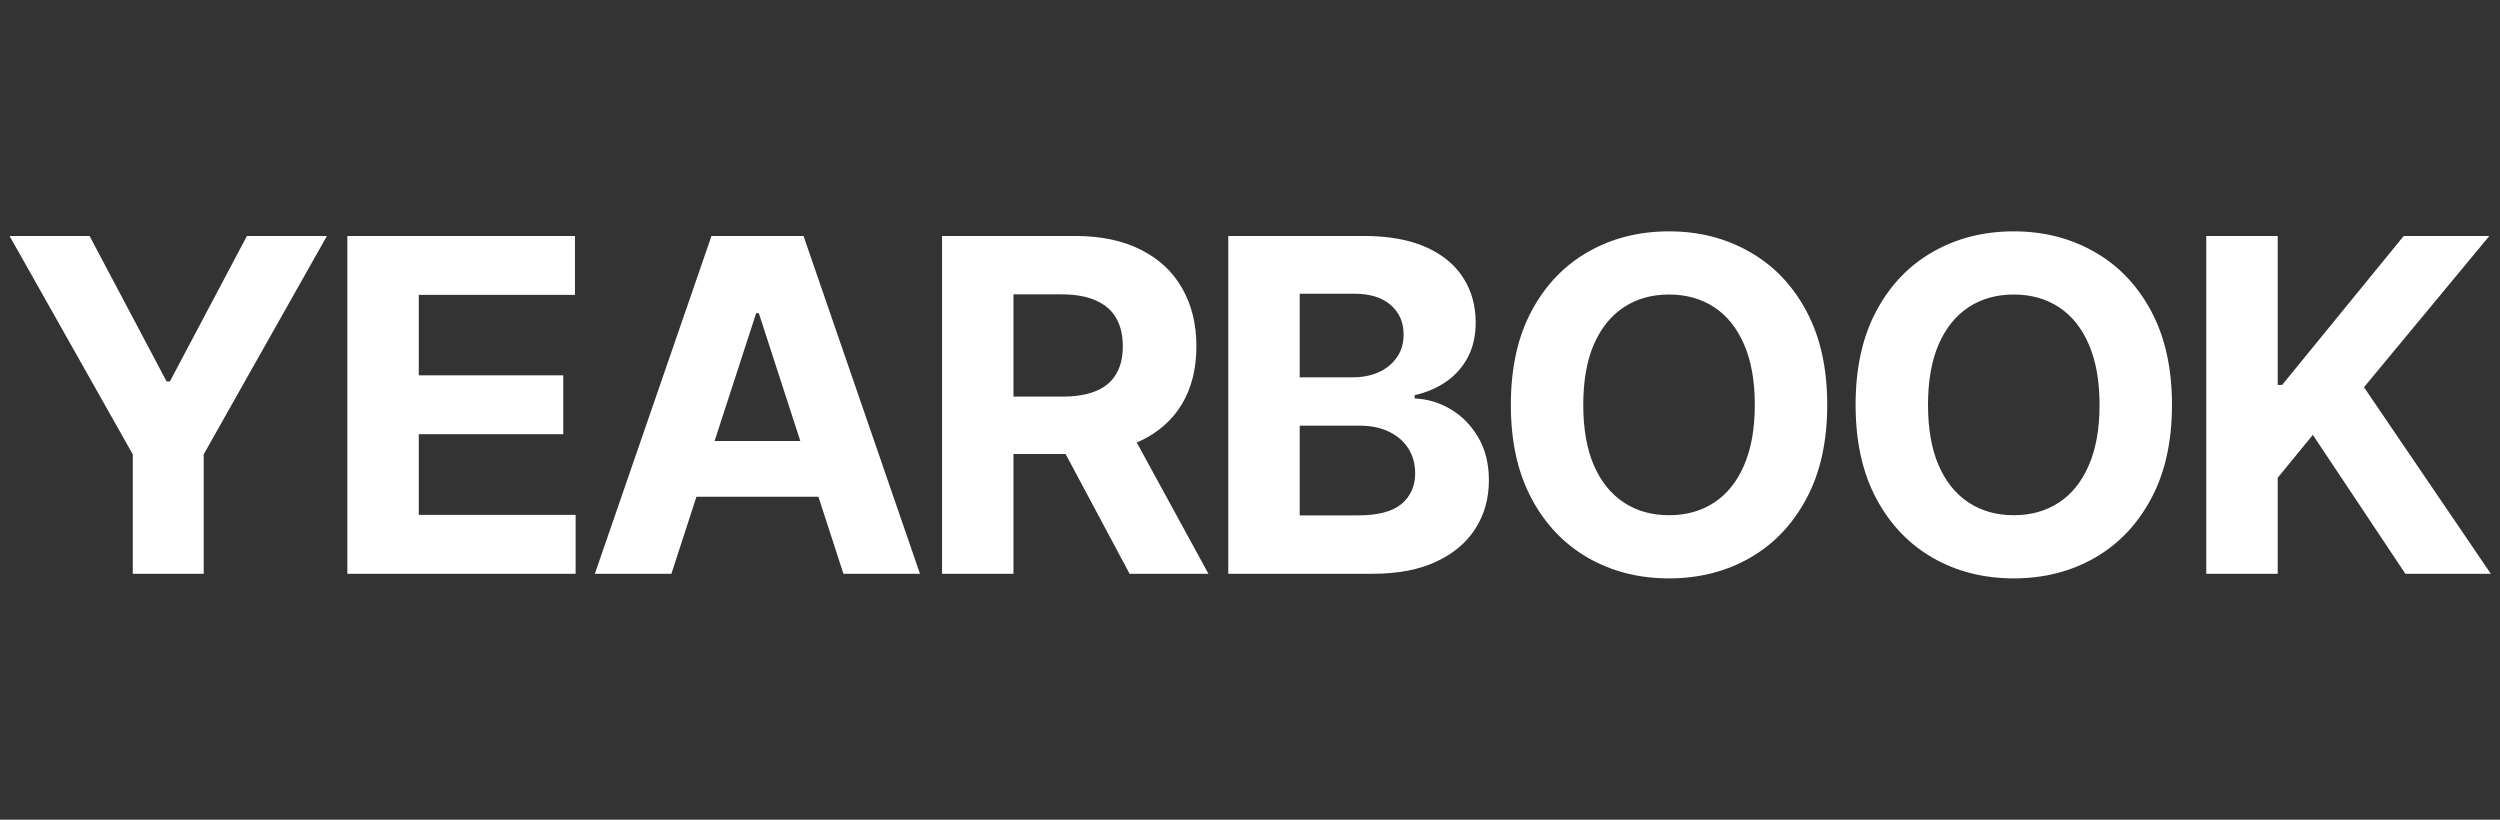 <svg width="183" height="60" viewBox="0 0 183 60" fill="none" xmlns="http://www.w3.org/2000/svg">
<rect x="0" y="0" width="183" height="60" fill="#333333" stroke="none"/>
<path d="M0.7 17.273H6.556L12.195 27.922H12.436L18.075 17.273H23.93L14.911 33.258V42H9.719V33.258L0.7 17.273ZM25.426 42V17.273H42.088V21.583H30.654V27.475H41.231V31.785H30.654V37.69H42.136V42H25.426ZM49.146 42H43.544L52.08 17.273H58.818L67.342 42H61.739L55.545 22.923H55.352L49.146 42ZM48.796 32.281H62.029V36.361H48.796V32.281ZM68.958 42V17.273H78.713C80.581 17.273 82.175 17.607 83.495 18.275C84.823 18.935 85.833 19.873 86.525 21.088C87.226 22.296 87.576 23.716 87.576 25.35C87.576 26.992 87.222 28.405 86.513 29.588C85.805 30.763 84.779 31.665 83.434 32.293C82.098 32.92 80.48 33.234 78.581 33.234H72.049V29.033H77.736C78.734 29.033 79.563 28.896 80.223 28.622C80.883 28.349 81.374 27.938 81.696 27.391C82.026 26.843 82.191 26.163 82.191 25.35C82.191 24.529 82.026 23.837 81.696 23.273C81.374 22.71 80.879 22.283 80.211 21.994C79.551 21.696 78.718 21.547 77.711 21.547H74.186V42H68.958ZM82.311 30.747L88.457 42H82.686L76.673 30.747H82.311ZM89.91 42V17.273H99.811C101.63 17.273 103.147 17.542 104.363 18.082C105.578 18.621 106.492 19.37 107.103 20.327C107.715 21.277 108.021 22.372 108.021 23.611C108.021 24.577 107.828 25.427 107.442 26.159C107.055 26.884 106.524 27.479 105.848 27.946C105.18 28.405 104.415 28.731 103.554 28.924V29.166C104.496 29.206 105.377 29.471 106.198 29.962C107.027 30.453 107.699 31.142 108.214 32.027C108.729 32.904 108.987 33.951 108.987 35.166C108.987 36.478 108.661 37.649 108.009 38.68C107.365 39.702 106.411 40.511 105.148 41.106C103.884 41.702 102.326 42 100.475 42H89.91ZM95.138 37.726H99.4C100.857 37.726 101.92 37.448 102.588 36.893C103.256 36.329 103.59 35.581 103.59 34.647C103.59 33.963 103.425 33.359 103.095 32.836C102.765 32.313 102.294 31.902 101.682 31.604C101.079 31.307 100.358 31.158 99.521 31.158H95.138V37.726ZM95.138 27.62H99.014C99.73 27.62 100.366 27.495 100.922 27.246C101.485 26.988 101.928 26.626 102.25 26.159C102.58 25.692 102.745 25.133 102.745 24.481C102.745 23.587 102.427 22.867 101.791 22.32C101.163 21.772 100.27 21.499 99.111 21.499H95.138V27.62ZM133.752 29.636C133.752 32.333 133.241 34.627 132.218 36.519C131.204 38.41 129.82 39.855 128.065 40.853C126.318 41.843 124.354 42.338 122.173 42.338C119.976 42.338 118.004 41.839 116.257 40.841C114.51 39.843 113.13 38.398 112.115 36.506C111.101 34.615 110.594 32.325 110.594 29.636C110.594 26.94 111.101 24.646 112.115 22.754C113.13 20.863 114.51 19.422 116.257 18.432C118.004 17.434 119.976 16.935 122.173 16.935C124.354 16.935 126.318 17.434 128.065 18.432C129.82 19.422 131.204 20.863 132.218 22.754C133.241 24.646 133.752 26.94 133.752 29.636ZM128.451 29.636C128.451 27.89 128.19 26.417 127.667 25.217C127.151 24.018 126.423 23.108 125.481 22.489C124.539 21.869 123.437 21.559 122.173 21.559C120.909 21.559 119.807 21.869 118.865 22.489C117.923 23.108 117.191 24.018 116.667 25.217C116.152 26.417 115.895 27.89 115.895 29.636C115.895 31.383 116.152 32.856 116.667 34.055C117.191 35.255 117.923 36.164 118.865 36.784C119.807 37.404 120.909 37.714 122.173 37.714C123.437 37.714 124.539 37.404 125.481 36.784C126.423 36.164 127.151 35.255 127.667 34.055C128.19 32.856 128.451 31.383 128.451 29.636ZM158.988 29.636C158.988 32.333 158.476 34.627 157.454 36.519C156.44 38.41 155.055 39.855 153.301 40.853C151.554 41.843 149.59 42.338 147.409 42.338C145.211 42.338 143.239 41.839 141.493 40.841C139.746 39.843 138.365 38.398 137.351 36.506C136.337 34.615 135.83 32.325 135.83 29.636C135.83 26.94 136.337 24.646 137.351 22.754C138.365 20.863 139.746 19.422 141.493 18.432C143.239 17.434 145.211 16.935 147.409 16.935C149.59 16.935 151.554 17.434 153.301 18.432C155.055 19.422 156.44 20.863 157.454 22.754C158.476 24.646 158.988 26.94 158.988 29.636ZM153.687 29.636C153.687 27.89 153.426 26.417 152.902 25.217C152.387 24.018 151.659 23.108 150.717 22.489C149.775 21.869 148.672 21.559 147.409 21.559C146.145 21.559 145.042 21.869 144.1 22.489C143.159 23.108 142.426 24.018 141.903 25.217C141.388 26.417 141.13 27.89 141.13 29.636C141.13 31.383 141.388 32.856 141.903 34.055C142.426 35.255 143.159 36.164 144.1 36.784C145.042 37.404 146.145 37.714 147.409 37.714C148.672 37.714 149.775 37.404 150.717 36.784C151.659 36.164 152.387 35.255 152.902 34.055C153.426 32.856 153.687 31.383 153.687 29.636ZM161.5 42V17.273H166.728V28.175H167.054L175.953 17.273H182.219L173.043 28.345L182.328 42H176.073L169.3 31.834L166.728 34.973V42H161.5Z" fill="white"/>
</svg>
